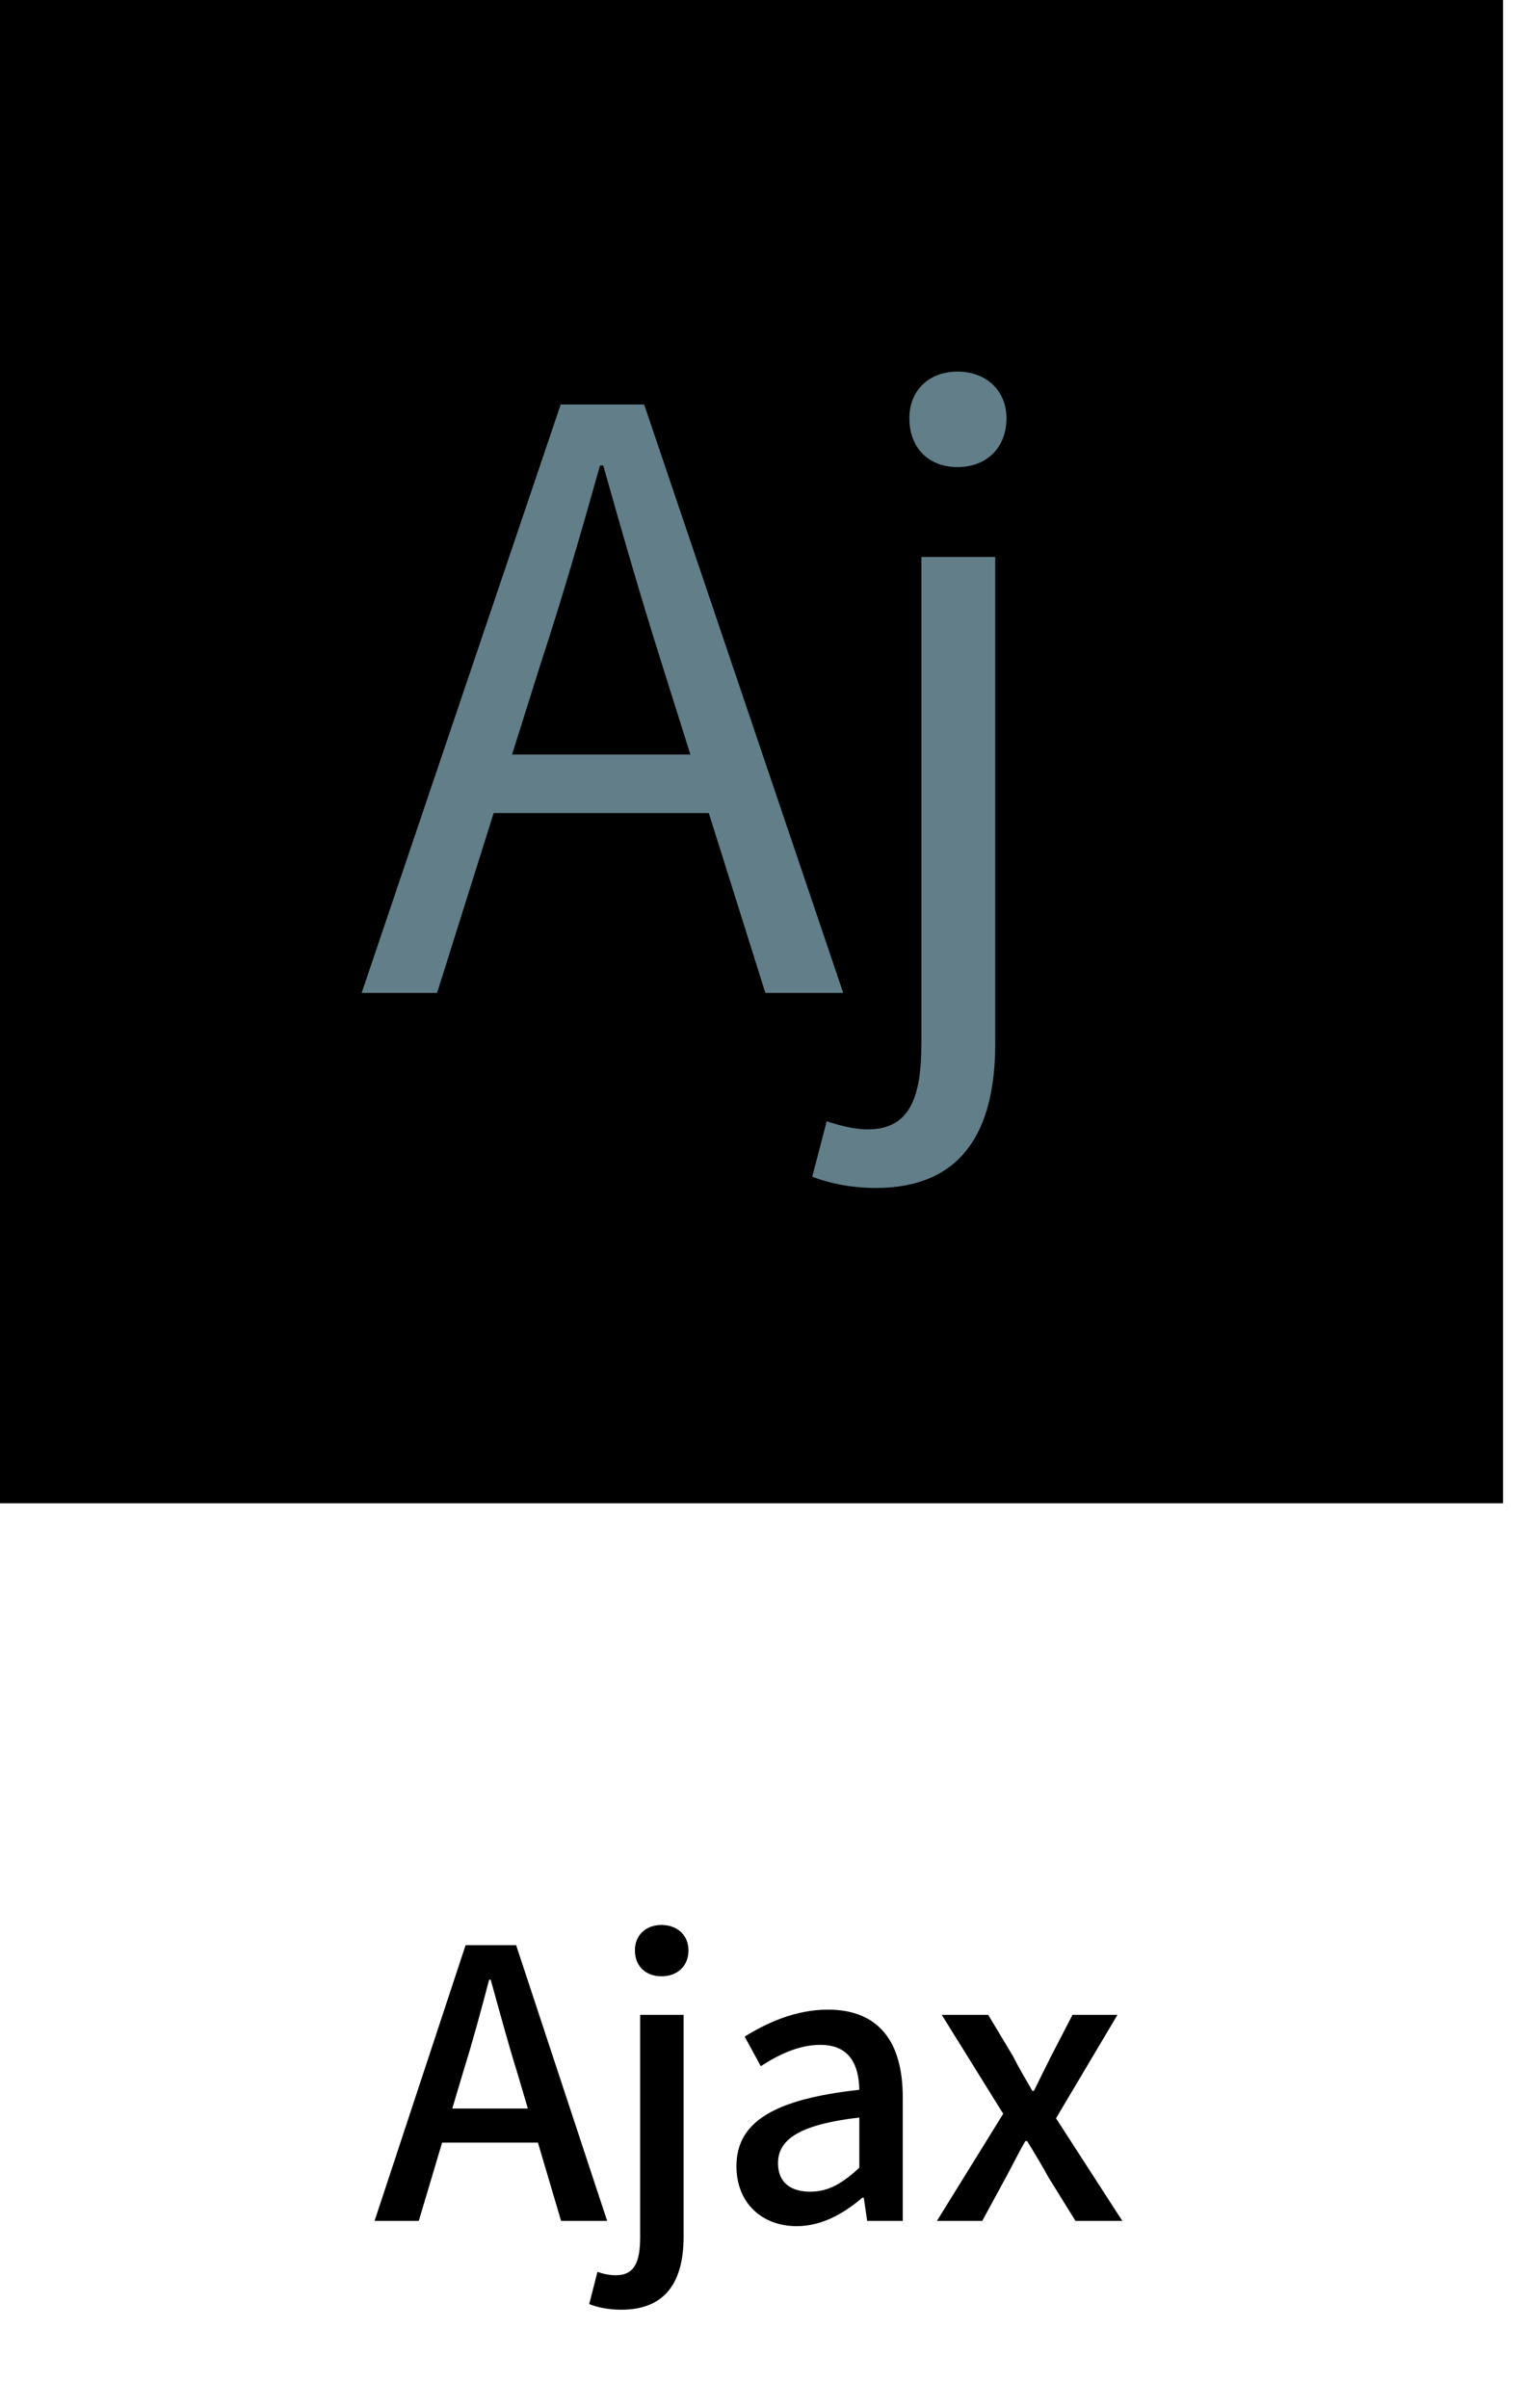 <svg width="57" height="90" viewBox="0 0 57 90" fill="none" xmlns="http://www.w3.org/2000/svg">
<rect width="56.18" height="56.18" fill="black"/>
<path d="M13.517 37.107H16.337L20.207 24.807C21.017 22.347 21.707 19.947 22.427 17.397H22.547C23.267 19.947 23.957 22.347 24.737 24.807L28.607 37.107H31.517L24.077 15.117H20.957L13.517 37.107ZM17.417 30.387H27.557V28.197H17.417V30.387ZM32.729 44.397C35.939 44.397 37.199 42.297 37.199 38.997V20.817H34.439V38.967C34.439 40.947 34.049 42.207 32.429 42.207C31.859 42.207 31.289 42.027 30.899 41.907L30.359 43.977C30.899 44.187 31.739 44.397 32.729 44.397ZM35.789 17.457C36.839 17.457 37.619 16.767 37.619 15.627C37.619 14.577 36.839 13.887 35.789 13.887C34.739 13.887 33.989 14.577 33.989 15.627C33.989 16.767 34.739 17.457 35.789 17.457Z" fill="#617E89"/>
<path d="M14 83H15.652L17.318 77.414C17.668 76.294 17.976 75.146 18.284 73.984H18.34C18.662 75.132 18.97 76.294 19.32 77.414L20.972 83H22.694L19.292 72.696H17.402L14 83ZM15.918 80.074H20.734V78.8H15.918V80.074ZM23.227 86.318C24.935 86.318 25.551 85.198 25.551 83.588V75.3H23.927V83.602C23.927 84.512 23.731 85.03 23.017 85.03C22.765 85.03 22.527 84.974 22.331 84.904L22.023 86.108C22.303 86.22 22.709 86.318 23.227 86.318ZM24.725 73.858C25.313 73.858 25.733 73.48 25.733 72.892C25.733 72.318 25.313 71.94 24.725 71.94C24.137 71.94 23.731 72.318 23.731 72.892C23.731 73.48 24.137 73.858 24.725 73.858ZM29.78 83.196C30.704 83.196 31.53 82.734 32.23 82.132H32.286L32.412 83H33.742V78.38C33.742 76.322 32.86 75.104 30.942 75.104C29.71 75.104 28.618 75.622 27.834 76.112L28.436 77.218C29.08 76.798 29.85 76.42 30.662 76.42C31.782 76.42 32.104 77.204 32.118 78.1C28.926 78.45 27.526 79.304 27.526 80.956C27.526 82.314 28.464 83.196 29.78 83.196ZM30.284 81.908C29.598 81.908 29.08 81.6 29.08 80.844C29.08 79.976 29.836 79.402 32.118 79.136V81.012C31.488 81.6 30.956 81.908 30.284 81.908ZM35.019 83H36.713L37.595 81.376C37.847 80.914 38.071 80.452 38.323 80.018H38.393C38.659 80.452 38.939 80.914 39.191 81.376L40.199 83H41.949L39.471 79.164L41.767 75.3H40.087L39.289 76.84C39.065 77.288 38.855 77.708 38.645 78.142H38.589C38.337 77.708 38.085 77.288 37.861 76.84L36.937 75.3H35.201L37.497 78.996L35.019 83Z" fill="black"/>
</svg>
